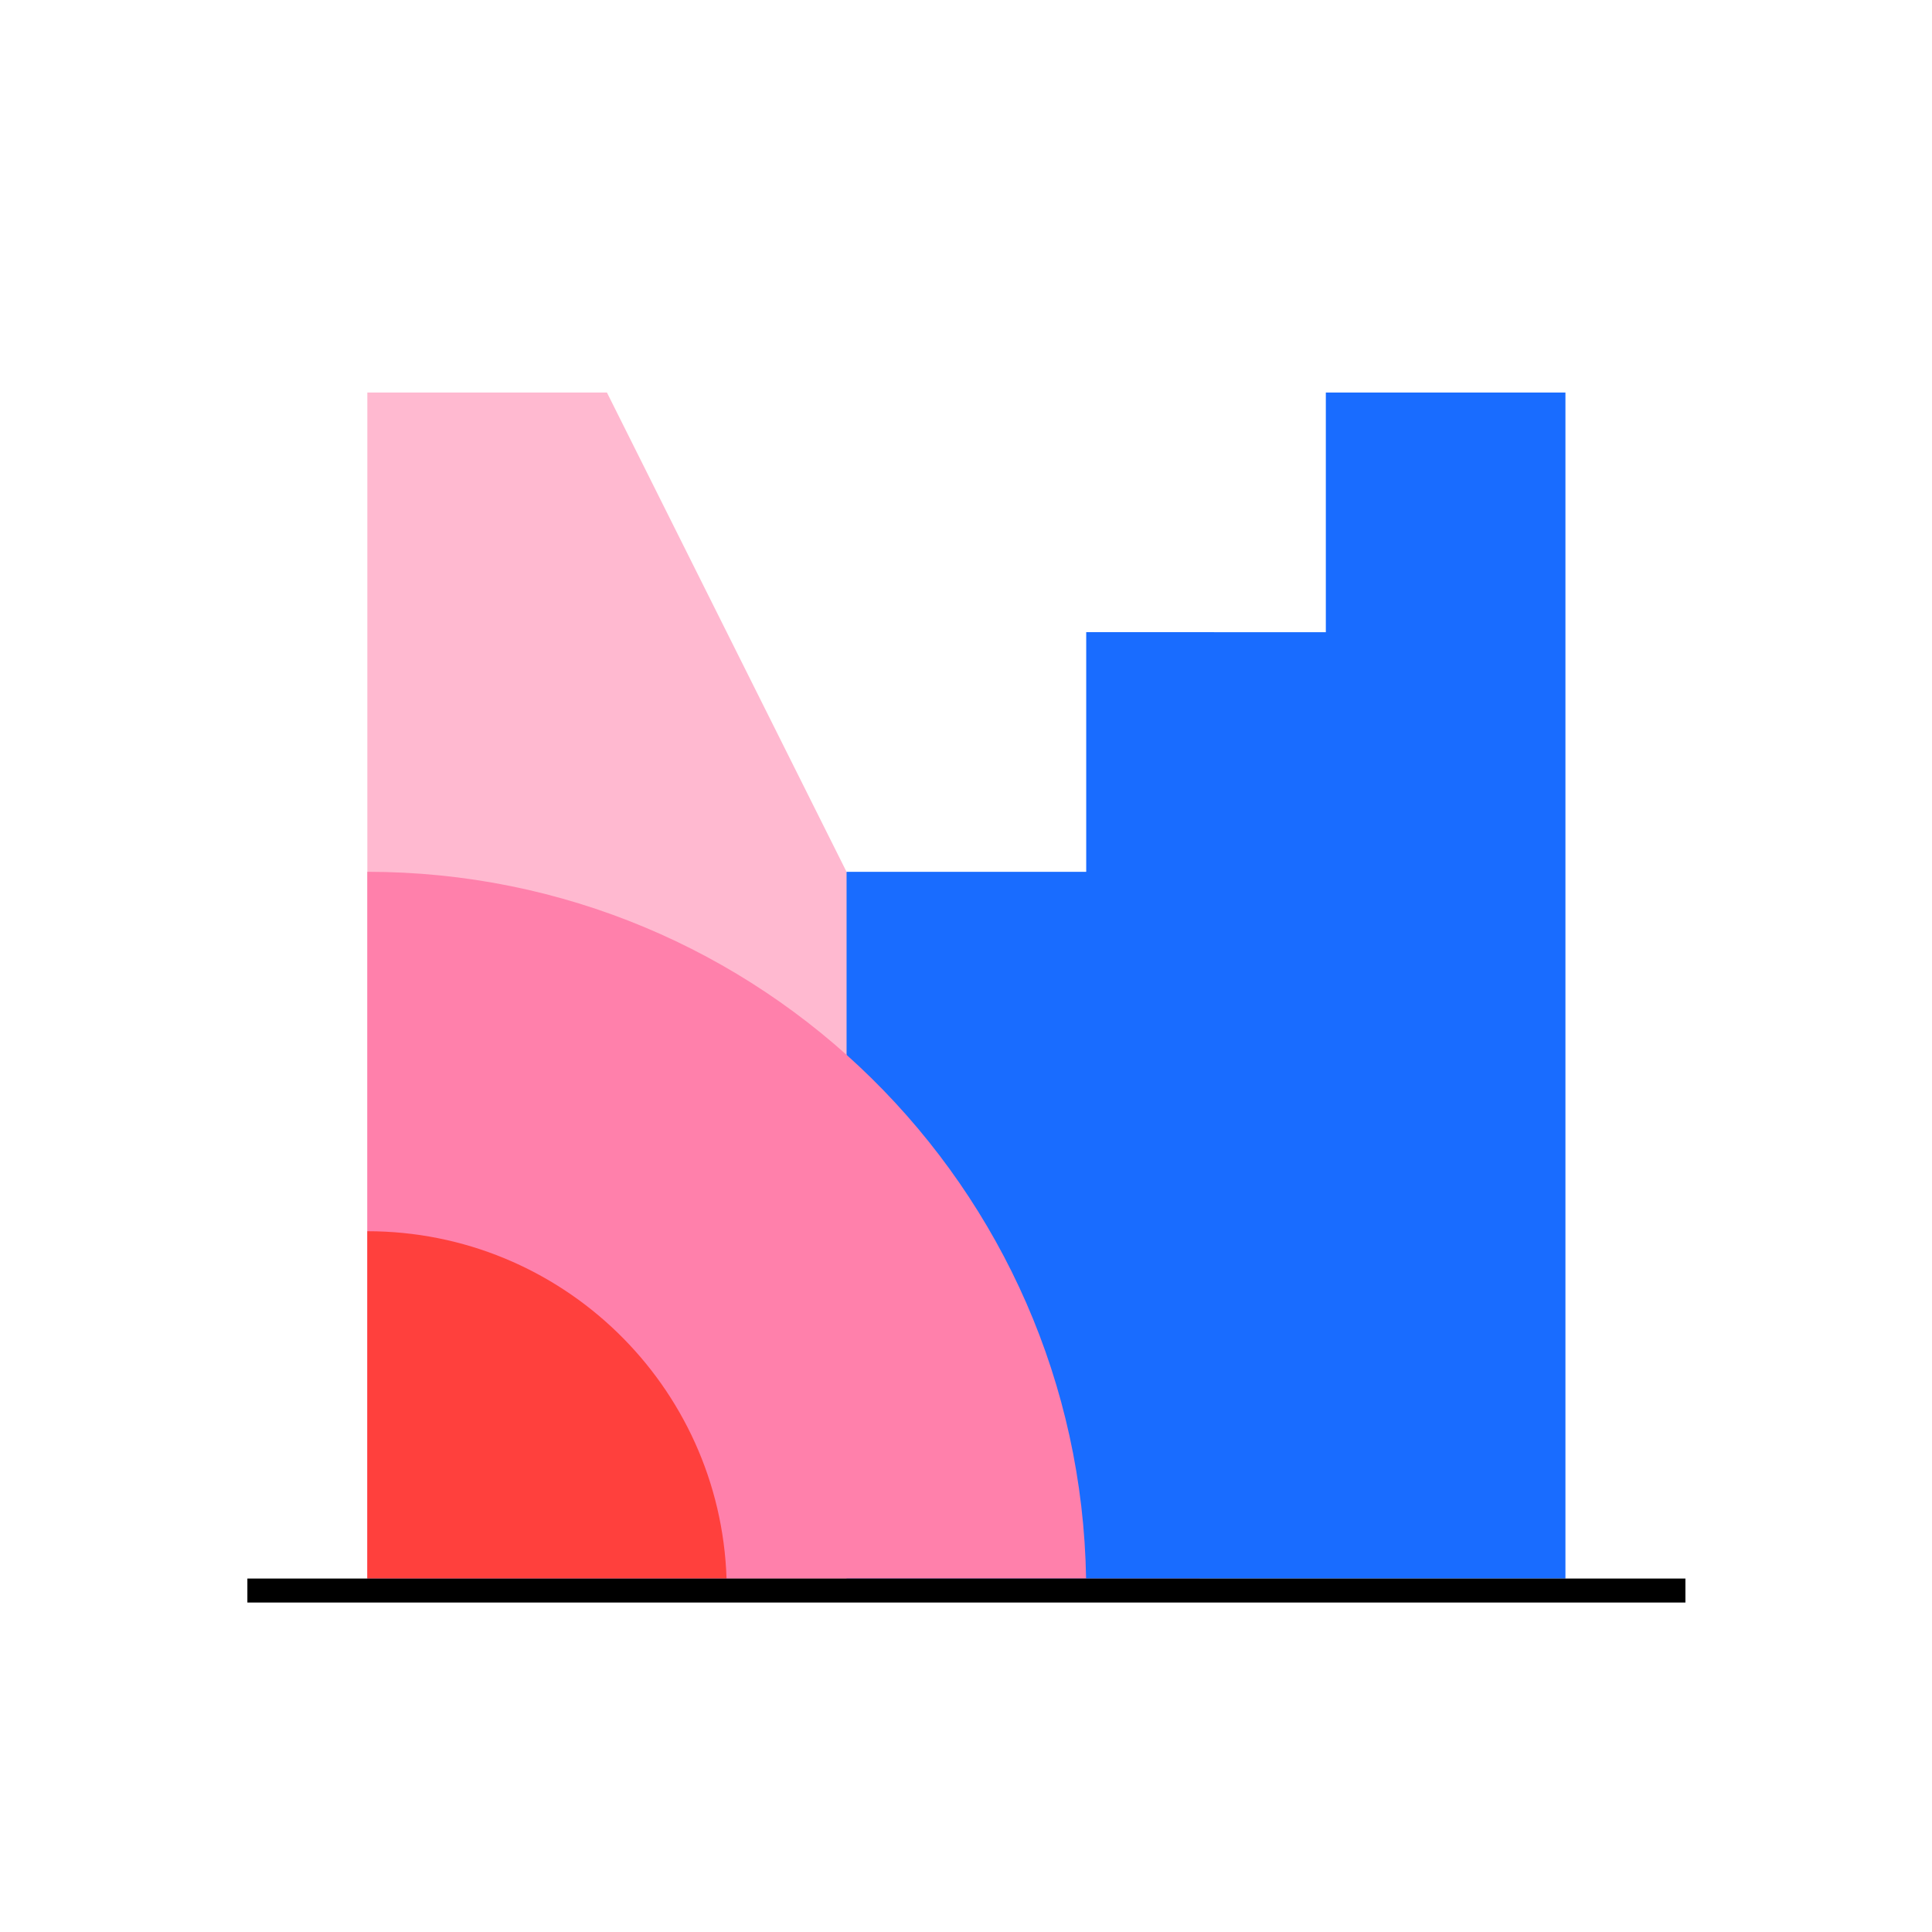 <svg xmlns="http://www.w3.org/2000/svg" width="1080" height="1080" xmlns:v="https://vecta.io/nano"><path vector-effect="non-scaling-stroke" d="M-540-540H540V540H-540z" fill="#fff" visibility="hidden" transform="translate(540 540)"/><g transform="translate(2970 558.94)"><path vector-effect="non-scaling-stroke" d="M-232.69 331.5h465.38l-331.43-663h-133.95v663z" fill="#ffb9d0" transform="translate(-2531.97 -8)"/><path vector-effect="non-scaling-stroke" d="M66.98-331.5v133.95H-66.97V-63.6h-133.96v395.1h401.85v-663H66.98z" fill="#196cff" transform="translate(-2295.83 -8)"/><g transform="translate(-2831.72 -339.5)"><path vector-effect="non-scaling-stroke" d="M67.06 267.9V663h401.79c-3.62-218.84-182.12-395.1-401.79-395.1z" fill="#ff80ab"/><path vector-effect="non-scaling-stroke" d="M67.06 468.82V662.9h200.8c-3.61-107.79-92.12-194.08-200.8-194.08z" fill="#ff403d"/></g><path vector-effect="non-scaling-stroke" d="M-401.935-6.705h803.87v13.41h-803.87z" transform="translate(-2429.78 330.18)"/><path vector-effect="non-scaling-stroke" transform="translate(-2831.71 -339.5)" d="M1797.7 0v669.45h-105.2V58.34l-155.88 611.11h-203.71L1178 58.34v611.11h-105.21V0h203.7l159.71 629.28L1595.91 0z"/><path vector-effect="non-scaling-stroke" d="M2329.46 438l-382.54 55.47c22 55.47 74.6 92.76 137.72 92.76 64.07 0 113.8-34.42 137.71-87l92.77 31.56C2277.82 616.85 2190.79 679 2083.68 679 1943.1 679 1836 570.94 1836 434.18c0-137.71 107.11-244.82 247.69-244.82s247.68 105.2 245.77 248.64zm-115.72-65c-21-64.07-66-91.81-130.06-91.81-81.29 0-137.71 54.51-147.28 130.06zm580.53-10.54v307H2692.9V386.37c0-74.6-30.61-105.2-95.64-105.2-74.59 0-128.15 47.82-128.15 131v257.28h-101.37V198.92h101.37v67.9c30.61-51.64 87-77.46 151.11-77.46 100.41 0 174.05 60.25 174.05 173.1z" transform="translate(-2831.72 -339.5)"/><path vector-effect="non-scaling-stroke" transform="translate(-2831.71 -339.5)" d="M2992.25 198.92h146.32v82.25h-146.32v247.7c0 41.12 26.79 59.29 63.13 59.29 24.86 0 47.81-5.74 70.77-17.22v89.9c-21 9.56-58.34 17.21-85.12 17.21-101.38 0-150.15-47.81-150.15-149.18v-247.7H2823v-82.25h67.9V83.2l101.35-77.46z"/><path vector-effect="non-scaling-stroke" d="M3171.11 79.38c0-25.141 15.145-47.807 38.372-57.428a62.16 62.16 0 0 1 67.741 13.475c17.777 17.778 23.096 44.514 13.475 67.741s-32.287 38.372-57.428 38.372a62 62 0 0 1-62.16-62.16zm13.39 119.54h101.37v470.53H3184.5zm830.1 157.8v312.73h-101.38V369.16c0-62.17-28.68-88-80.33-88s-104.24 41.13-104.24 115.72v272.57h-101.37V369.16c0-62.17-28.7-88-80.34-88S3442.7 322.3 3442.7 397.84v271.61h-101.37V198.92h101.37V263c27.73-48.78 75.55-73.64 131-73.64 59.3 0 111.9 26.78 134.85 85.11 32.51-52.59 84.16-85.11 151.1-85.11 87.05 0 154.95 58.34 154.95 167.36zM4546.36 438l-382.54 55.47c22 55.47 74.6 92.76 137.72 92.76 64.07 0 113.8-34.42 137.71-87l92.75 31.55C4494.72 616.85 4407.69 679 4300.58 679c-140.58 0-247.69-108.07-247.69-244.83 0-137.71 107.11-244.82 247.69-244.82s247.7 105.21 245.78 248.65zm-115.72-65c-21-64.07-66-91.81-130.06-91.81-81.29 0-137.71 54.51-147.28 130.06zm285.98-174.08h146.32v82.25h-146.32v247.7c0 41.12 26.78 59.29 63.12 59.29 24.86 0 47.82-5.74 70.77-17.22v89.9c-21 9.56-58.34 17.21-85.12 17.21-101.37 0-150.15-47.81-150.15-149.18v-247.7h-67.9v-82.25h67.9V83.2l101.38-77.46zM5365 438l-382.54 55.47c22 55.47 74.6 92.76 137.71 92.76 64.08 0 113.81-34.42 137.72-87l92.76 31.56C5313.39 616.85 5226.36 679 5119.25 679c-140.58 0-247.69-108.07-247.69-244.83 0-137.71 107.11-244.82 247.69-244.82S5367 294.56 5365 438zm-115.72-65c-21-64.07-66-91.81-130.06-91.81-81.29 0-137.72 54.51-147.28 130.06zm414.16-181.72V284a229.09 229.09 0 0 0-35.39-2.87c-74.6 0-123.37 49.73-123.37 135.8v252.52h-101.37V198.92h99.46v70.78c22-48.78 70.77-80.34 132-80.34 12.4 0 23.88.95 28.67 1.92z" transform="translate(-2831.72 -339.5)"/></g></svg>